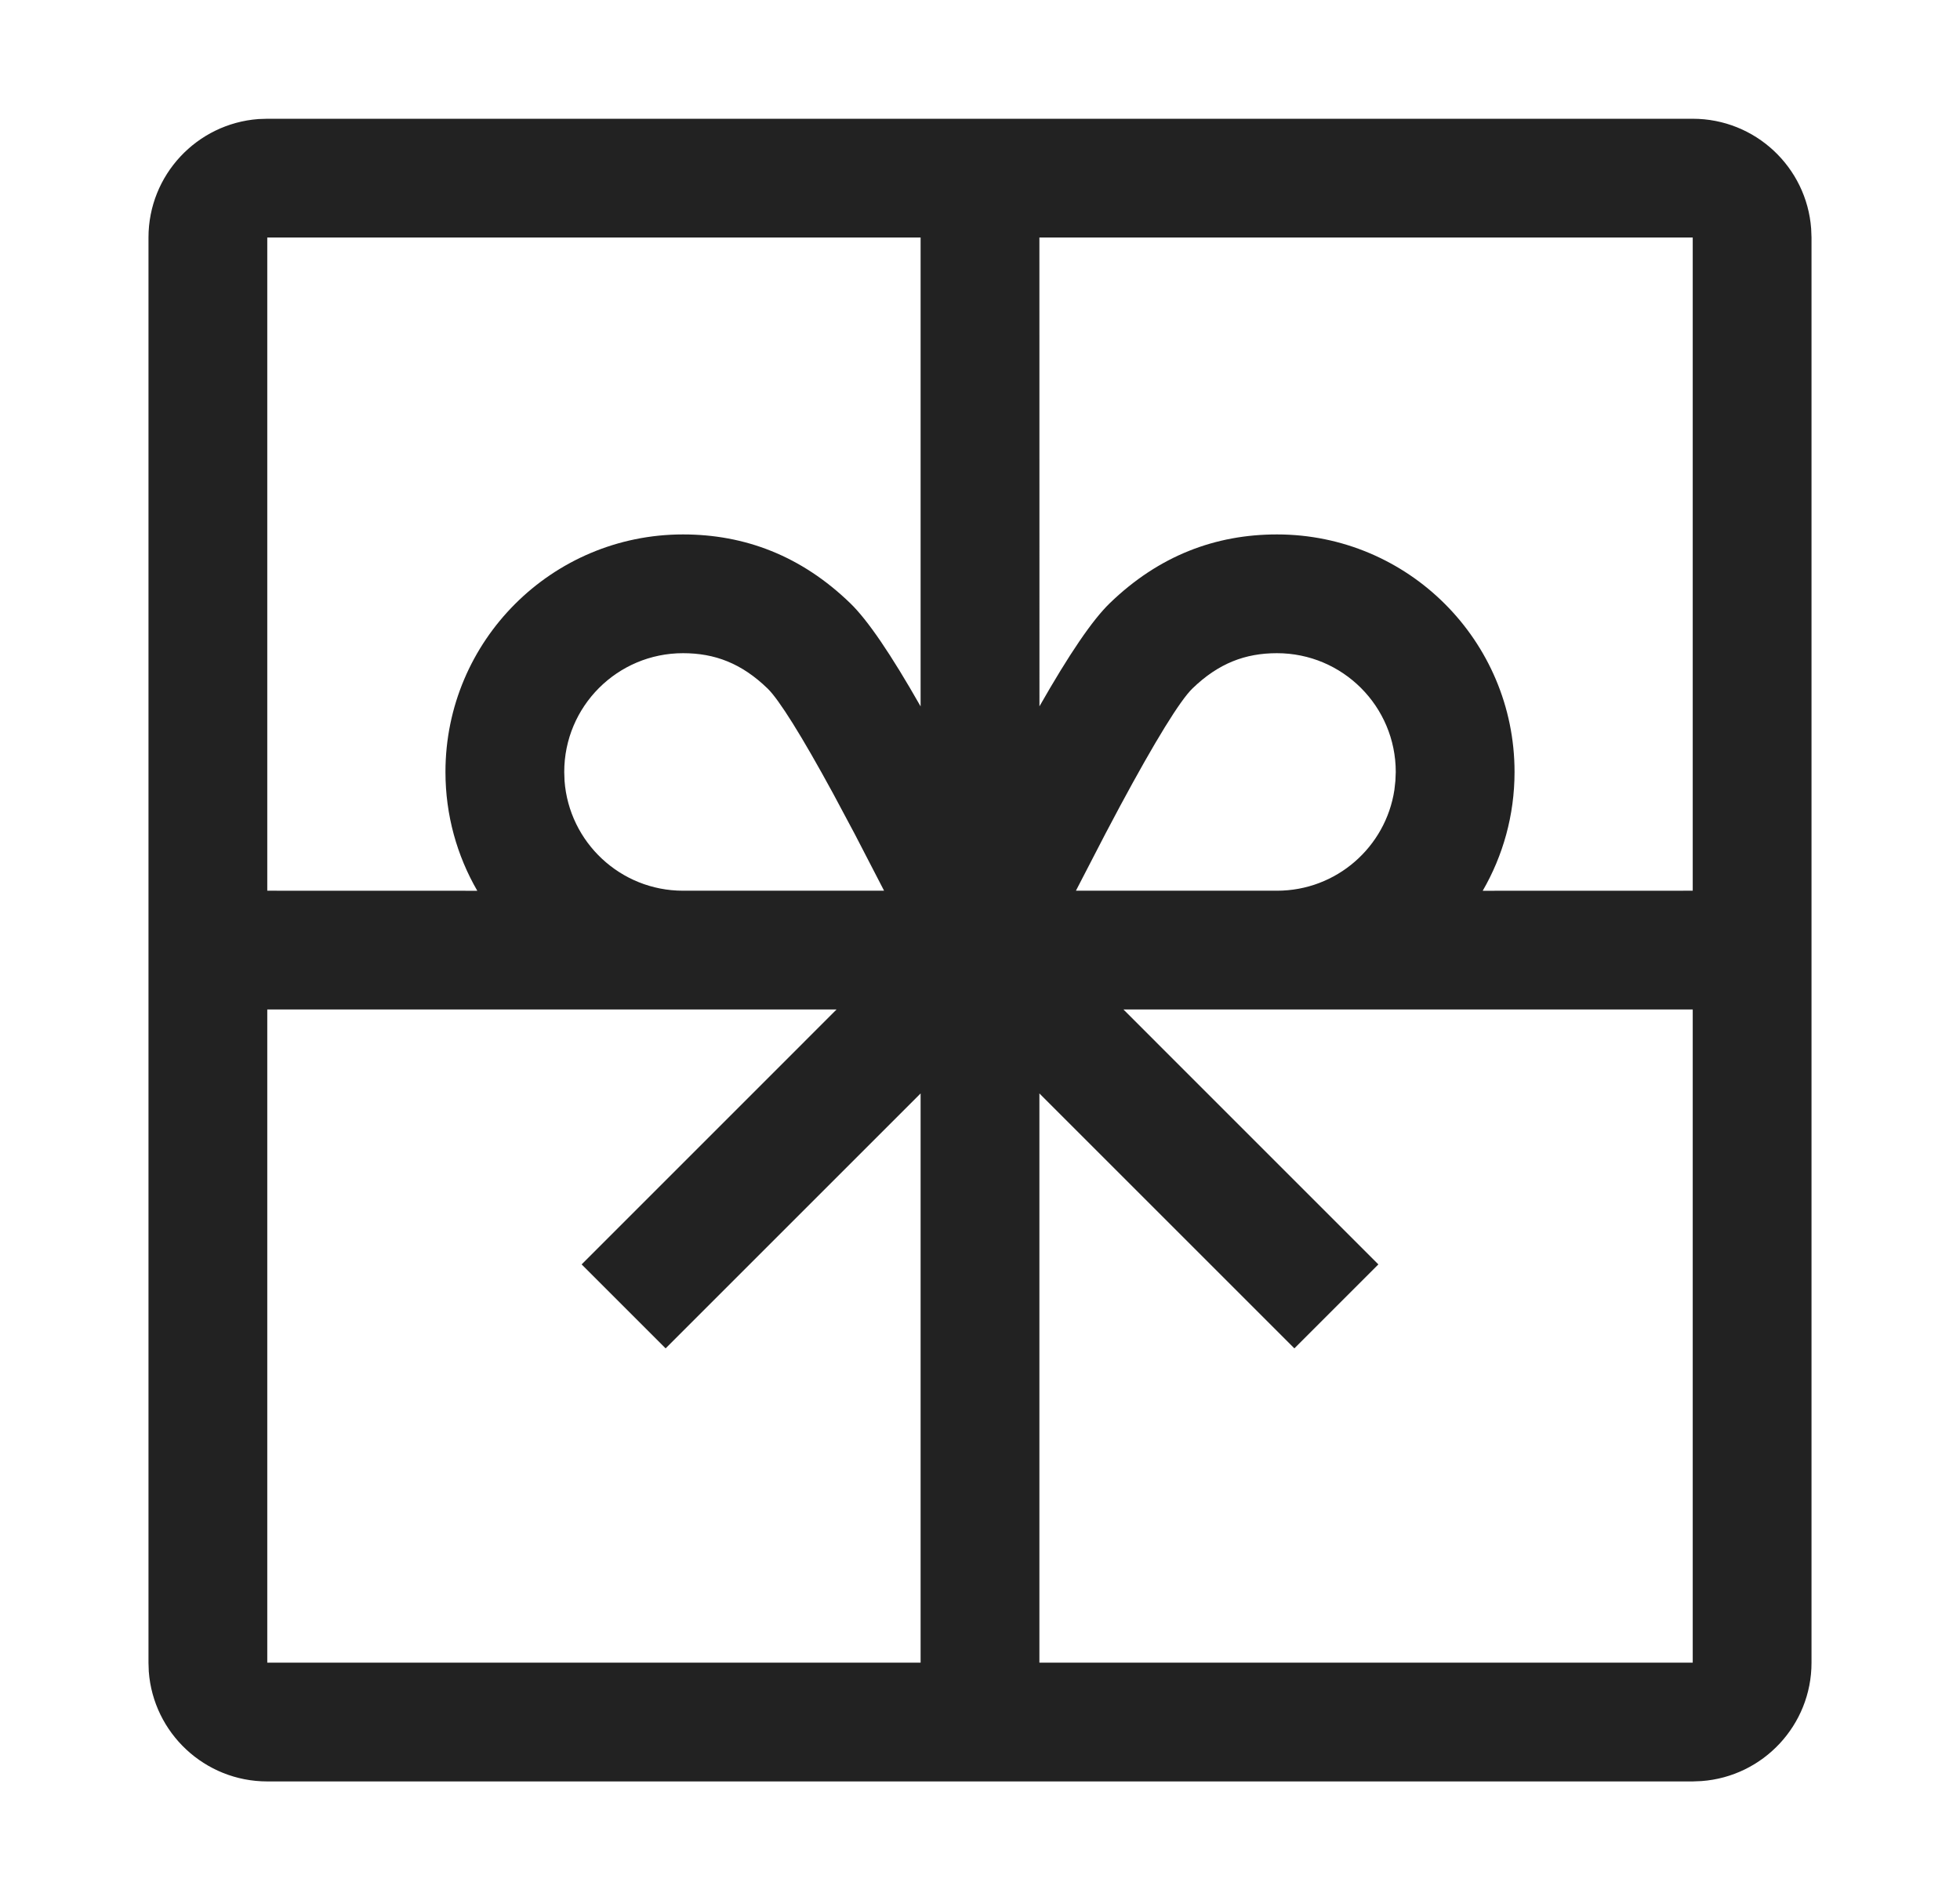 <svg width="33" height="32" viewBox="0 0 33 32" fill="none" xmlns="http://www.w3.org/2000/svg">
<path d="M28.5 2C29.554 2 30.418 2.816 30.494 3.851L30.5 4V28C30.5 29.054 29.684 29.918 28.649 29.994L28.5 30H4.5C3.446 30 2.582 29.184 2.505 28.149L2.5 28V4C2.5 2.946 3.316 2.082 4.351 2.005L4.5 2H28.5ZM14.085 17H4.5V28H15.5V18.414L11.207 22.707L9.793 21.293L14.085 17ZM28.5 17H18.915L23.207 21.293L21.793 22.707L17.5 18.414V28H28.5V17ZM15.5 4H4.5V15L8.036 15.001C7.695 14.412 7.5 13.729 7.5 13C7.5 10.791 9.291 9 11.5 9C12.535 9 13.488 9.357 14.316 10.159C14.61 10.444 14.998 11.014 15.5 11.896L15.5 4ZM21.5 11C20.967 11 20.516 11.169 20.076 11.595C19.87 11.795 19.451 12.472 18.855 13.581L18.608 14.047L18.115 15H21.5C22.502 15 23.331 14.264 23.477 13.303L23.494 13.149L23.5 13C23.5 11.895 22.605 11 21.5 11ZM28.5 4H17.5L17.501 11.895C18.003 11.014 18.39 10.444 18.684 10.159C19.512 9.357 20.465 9 21.5 9C23.709 9 25.5 10.791 25.5 13C25.5 13.729 25.305 14.412 24.964 15.001L28.5 15V4ZM11.5 11C10.395 11 9.5 11.895 9.5 13L9.505 13.149C9.582 14.184 10.446 15 11.5 15H14.885L14.392 14.047L14.028 13.365C13.494 12.384 13.116 11.782 12.924 11.595C12.484 11.169 12.033 11 11.5 11Z" fill="#222222"/>
</svg>
